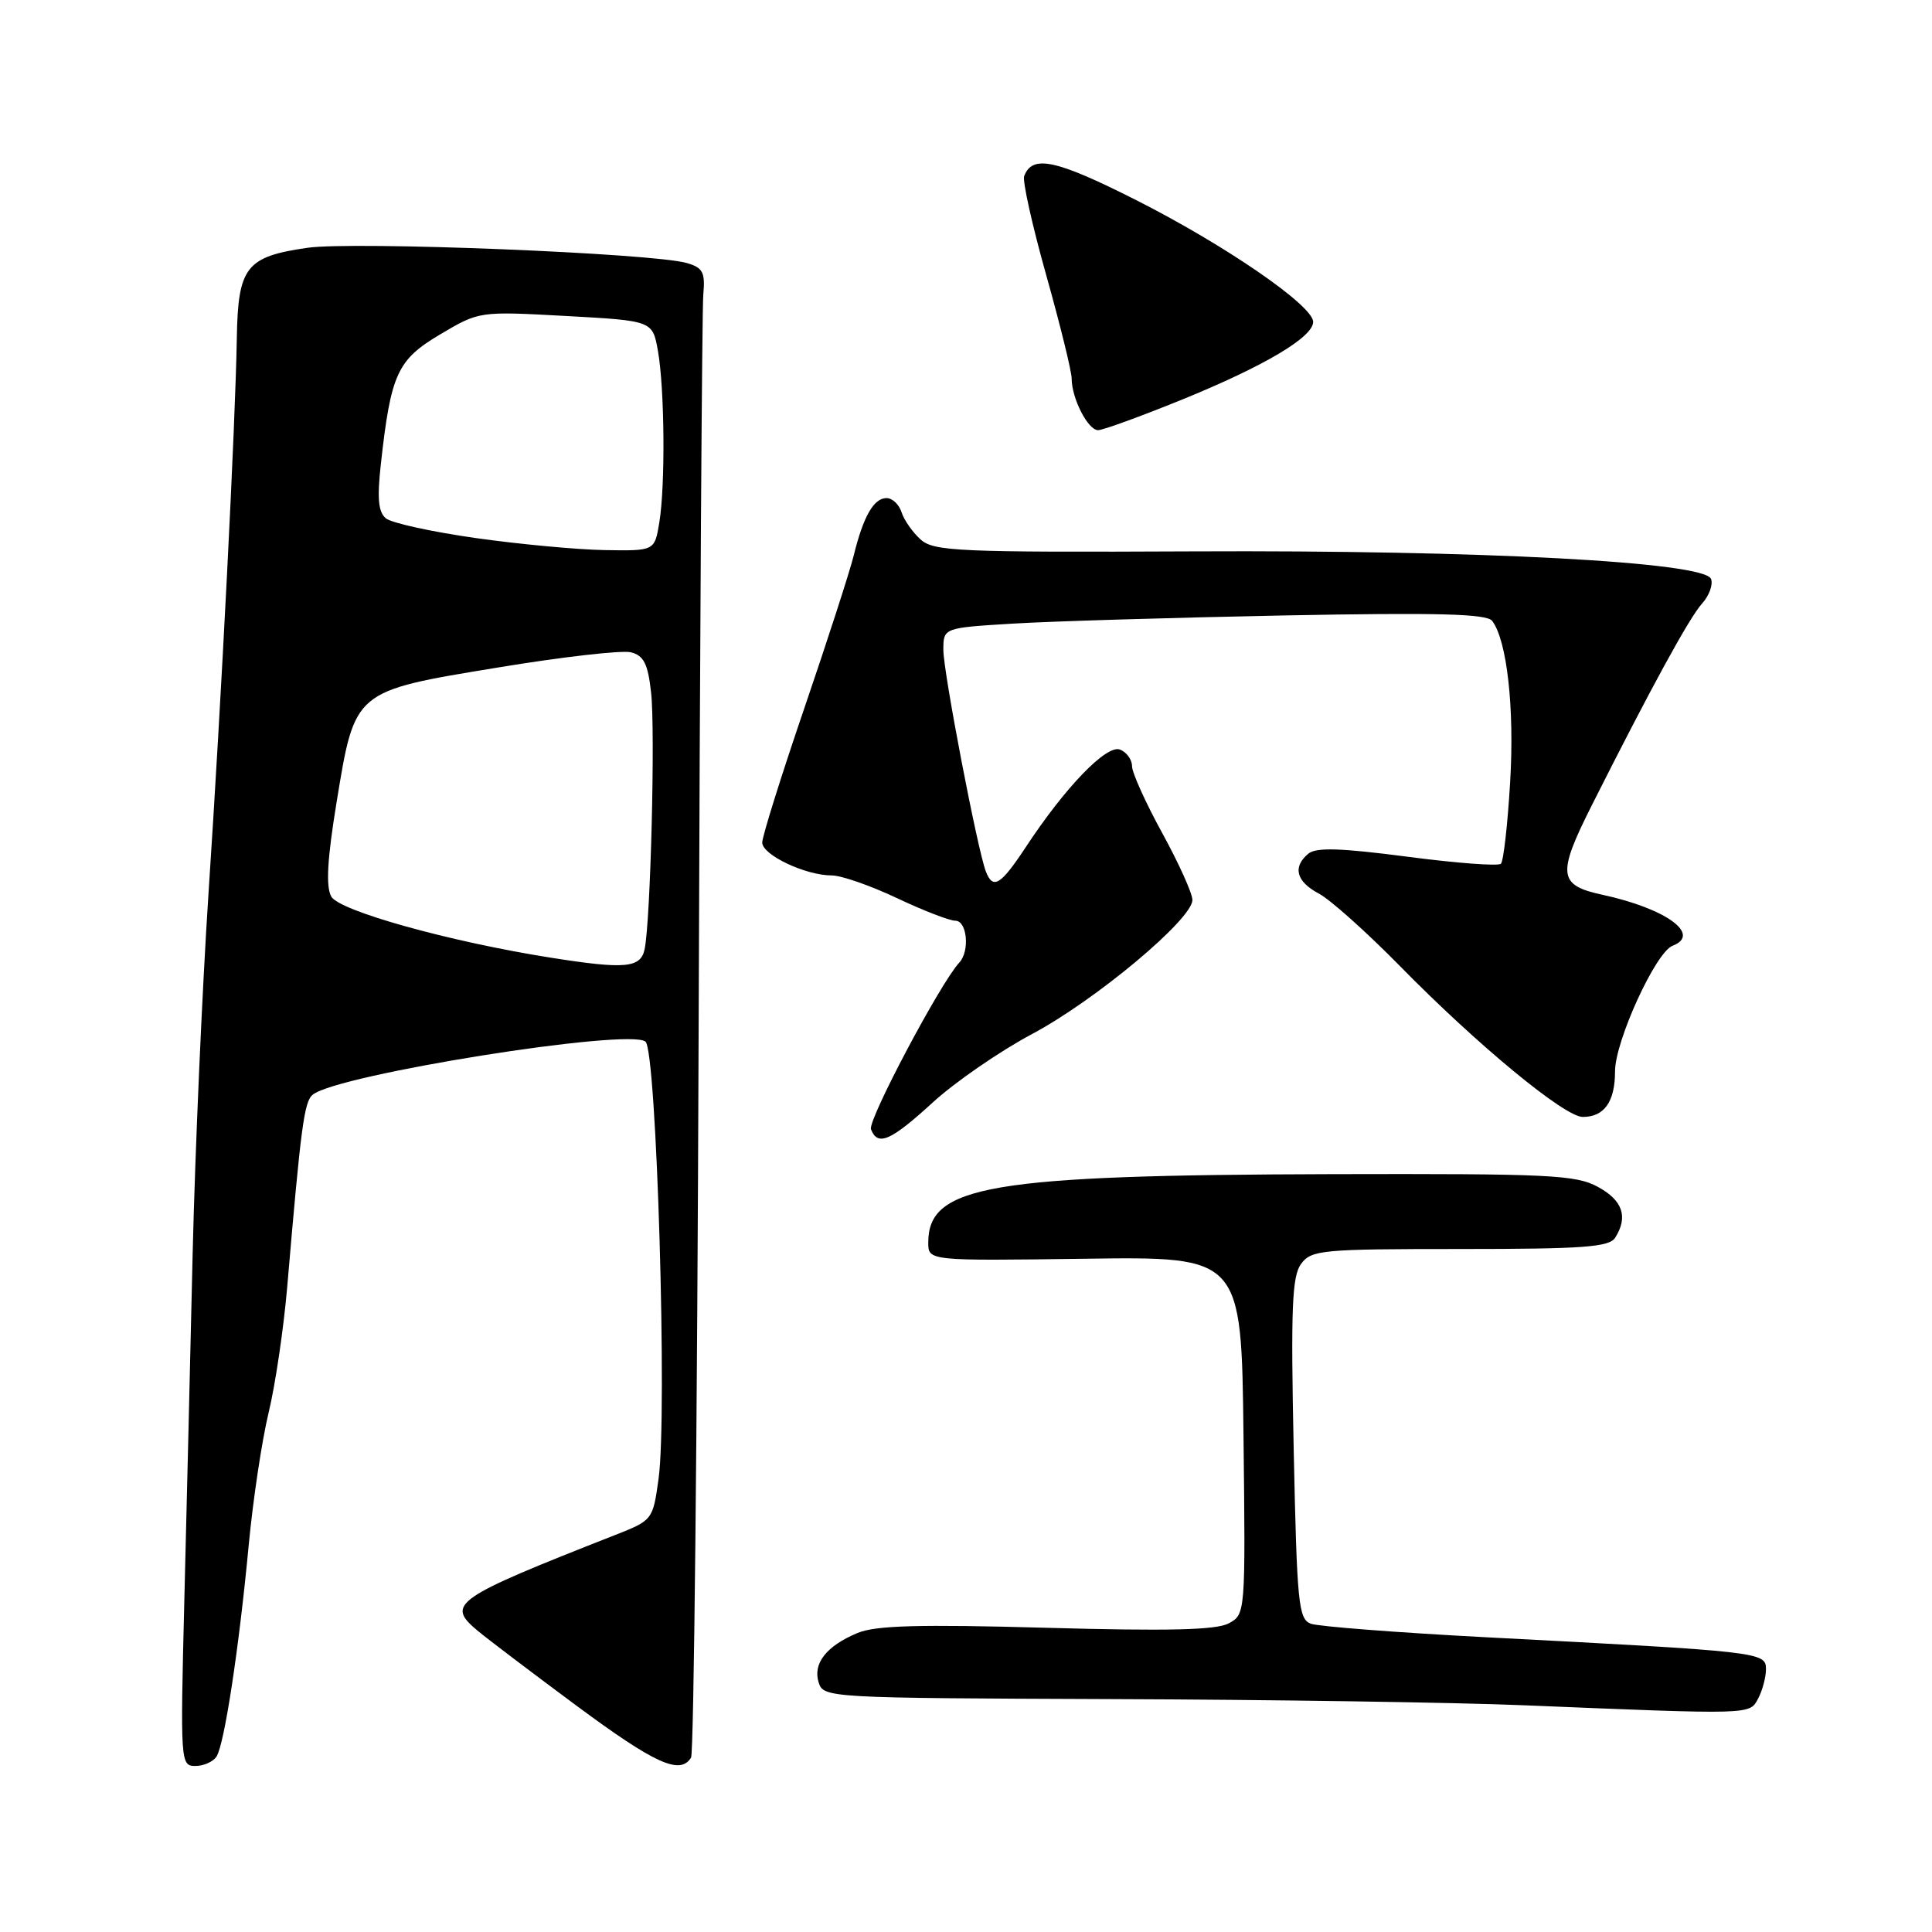 <?xml version="1.0" encoding="UTF-8" standalone="no"?>
<!DOCTYPE svg PUBLIC "-//W3C//DTD SVG 1.1//EN" "http://www.w3.org/Graphics/SVG/1.1/DTD/svg11.dtd" >
<svg xmlns="http://www.w3.org/2000/svg" xmlns:xlink="http://www.w3.org/1999/xlink" version="1.1" viewBox="0 0 256 256">
 <g >
 <path fill="currentColor"
d=" M 28.69 232.75 C 29.73 231.14 31.67 218.42 32.96 204.70 C 33.52 198.76 34.70 190.89 35.59 187.20 C 36.48 183.52 37.59 176.00 38.06 170.50 C 39.87 149.25 40.30 145.99 41.43 145.06 C 44.64 142.39 83.35 136.21 85.53 138.02 C 87.01 139.25 88.45 187.45 87.26 195.97 C 86.51 201.40 86.46 201.45 81.50 203.40 C 60.12 211.80 59.07 212.53 63.25 216.05 C 64.49 217.09 70.37 221.55 76.33 225.97 C 86.79 233.72 90.12 235.24 91.57 232.89 C 91.94 232.28 92.39 189.20 92.57 137.14 C 92.74 85.09 93.02 40.94 93.19 39.04 C 93.46 36.08 93.14 35.47 91.00 34.85 C 86.51 33.55 46.75 31.95 40.70 32.84 C 32.60 34.01 31.54 35.38 31.38 44.78 C 31.19 56.28 29.35 92.42 27.62 118.50 C 26.79 131.15 25.85 152.53 25.53 166.00 C 25.22 179.47 24.72 200.29 24.42 212.25 C 23.89 233.53 23.92 234.00 25.88 234.00 C 26.98 234.00 28.25 233.44 28.69 232.75 Z  M 232.96 225.07 C 233.53 224.00 234.00 222.25 234.00 221.17 C 234.00 218.91 233.35 218.84 197.00 216.95 C 185.18 216.33 174.69 215.52 173.69 215.15 C 172.05 214.53 171.85 212.50 171.42 191.96 C 171.03 173.34 171.20 169.10 172.40 167.47 C 173.76 165.63 175.10 165.50 193.46 165.50 C 209.80 165.50 213.23 165.25 214.02 164.00 C 215.76 161.25 215.03 159.07 211.75 157.28 C 208.82 155.67 205.36 155.51 176.50 155.58 C 131.12 155.70 123.00 157.08 123.00 164.65 C 123.00 167.07 123.00 167.07 143.75 166.79 C 164.50 166.50 164.50 166.50 164.77 190.21 C 165.04 213.85 165.03 213.91 162.80 215.11 C 161.15 215.99 154.77 216.14 138.66 215.69 C 121.76 215.22 116.03 215.38 113.62 216.38 C 109.49 218.11 107.68 220.42 108.48 222.95 C 109.12 224.97 109.78 225.00 147.32 225.14 C 168.32 225.21 192.93 225.58 202.00 225.96 C 232.38 227.21 231.81 227.22 232.96 225.07 Z  M 123.62 146.06 C 126.59 143.35 132.51 139.27 136.78 137.00 C 145.18 132.52 158.00 121.80 158.00 119.25 C 158.00 118.38 156.20 114.39 154.00 110.38 C 151.80 106.37 150.00 102.38 150.00 101.52 C 150.00 100.65 149.28 99.66 148.40 99.32 C 146.62 98.64 141.15 104.30 135.92 112.25 C 132.59 117.30 131.57 117.92 130.63 115.47 C 129.51 112.55 125.00 89.05 125.00 86.12 C 125.00 83.19 125.00 83.19 134.25 82.63 C 139.34 82.32 155.49 81.84 170.14 81.55 C 190.57 81.16 197.00 81.33 197.72 82.27 C 199.69 84.87 200.69 93.84 200.10 103.67 C 199.77 109.26 199.22 114.11 198.88 114.45 C 198.55 114.79 192.97 114.37 186.50 113.52 C 177.69 112.37 174.39 112.26 173.37 113.11 C 171.24 114.88 171.75 116.81 174.75 118.40 C 176.26 119.20 181.10 123.53 185.50 128.01 C 195.73 138.44 207.31 148.00 209.72 148.00 C 212.57 148.00 214.00 145.99 214.00 141.96 C 214.00 137.95 219.39 126.17 221.62 125.32 C 225.50 123.83 220.76 120.38 212.32 118.56 C 206.47 117.30 206.31 115.88 210.90 106.75 C 218.75 91.16 223.85 81.82 225.55 79.95 C 226.48 78.92 227.01 77.46 226.72 76.71 C 225.86 74.46 196.24 72.88 158.20 73.06 C 126.89 73.20 123.72 73.06 121.97 71.47 C 120.92 70.52 119.78 68.90 119.46 67.87 C 119.13 66.84 118.24 66.00 117.47 66.00 C 115.78 66.00 114.39 68.43 113.12 73.62 C 112.59 75.75 109.65 84.85 106.58 93.83 C 103.51 102.82 101.00 110.83 101.00 111.64 C 101.00 113.28 106.73 116.00 110.22 116.00 C 111.47 116.00 115.35 117.35 118.84 119.00 C 122.33 120.65 125.81 122.00 126.59 122.00 C 128.15 122.00 128.53 126.03 127.11 127.55 C 124.63 130.20 114.96 148.45 115.41 149.63 C 116.30 151.94 118.00 151.20 123.62 146.06 Z  M 156.58 52.97 C 167.51 48.52 174.00 44.68 174.00 42.65 C 174.00 40.49 162.28 32.44 150.46 26.47 C 139.87 21.13 136.79 20.48 135.71 23.33 C 135.46 23.97 136.78 29.88 138.63 36.46 C 140.48 43.04 142.00 49.21 142.00 50.16 C 142.00 52.78 144.16 57.00 145.50 57.00 C 146.14 57.00 151.13 55.18 156.58 52.97 Z  M 73.00 126.90 C 59.57 124.78 44.91 120.69 43.89 118.79 C 43.16 117.44 43.37 113.81 44.60 106.30 C 47.04 91.42 46.82 91.60 65.97 88.45 C 74.48 87.04 82.41 86.14 83.59 86.43 C 85.30 86.86 85.85 87.94 86.27 91.74 C 86.84 96.74 86.21 121.89 85.42 125.75 C 84.91 128.27 82.87 128.46 73.00 126.90 Z  M 63.00 71.29 C 57.22 70.47 51.89 69.30 51.14 68.69 C 50.13 67.86 49.96 66.06 50.46 61.54 C 51.79 49.52 52.63 47.69 58.32 44.31 C 63.50 41.24 63.50 41.24 74.99 41.87 C 86.47 42.50 86.47 42.50 87.18 46.50 C 88.07 51.55 88.17 64.33 87.36 69.25 C 86.74 73.00 86.74 73.00 80.12 72.89 C 76.48 72.83 68.78 72.11 63.00 71.29 Z "/>
</g>
</svg>